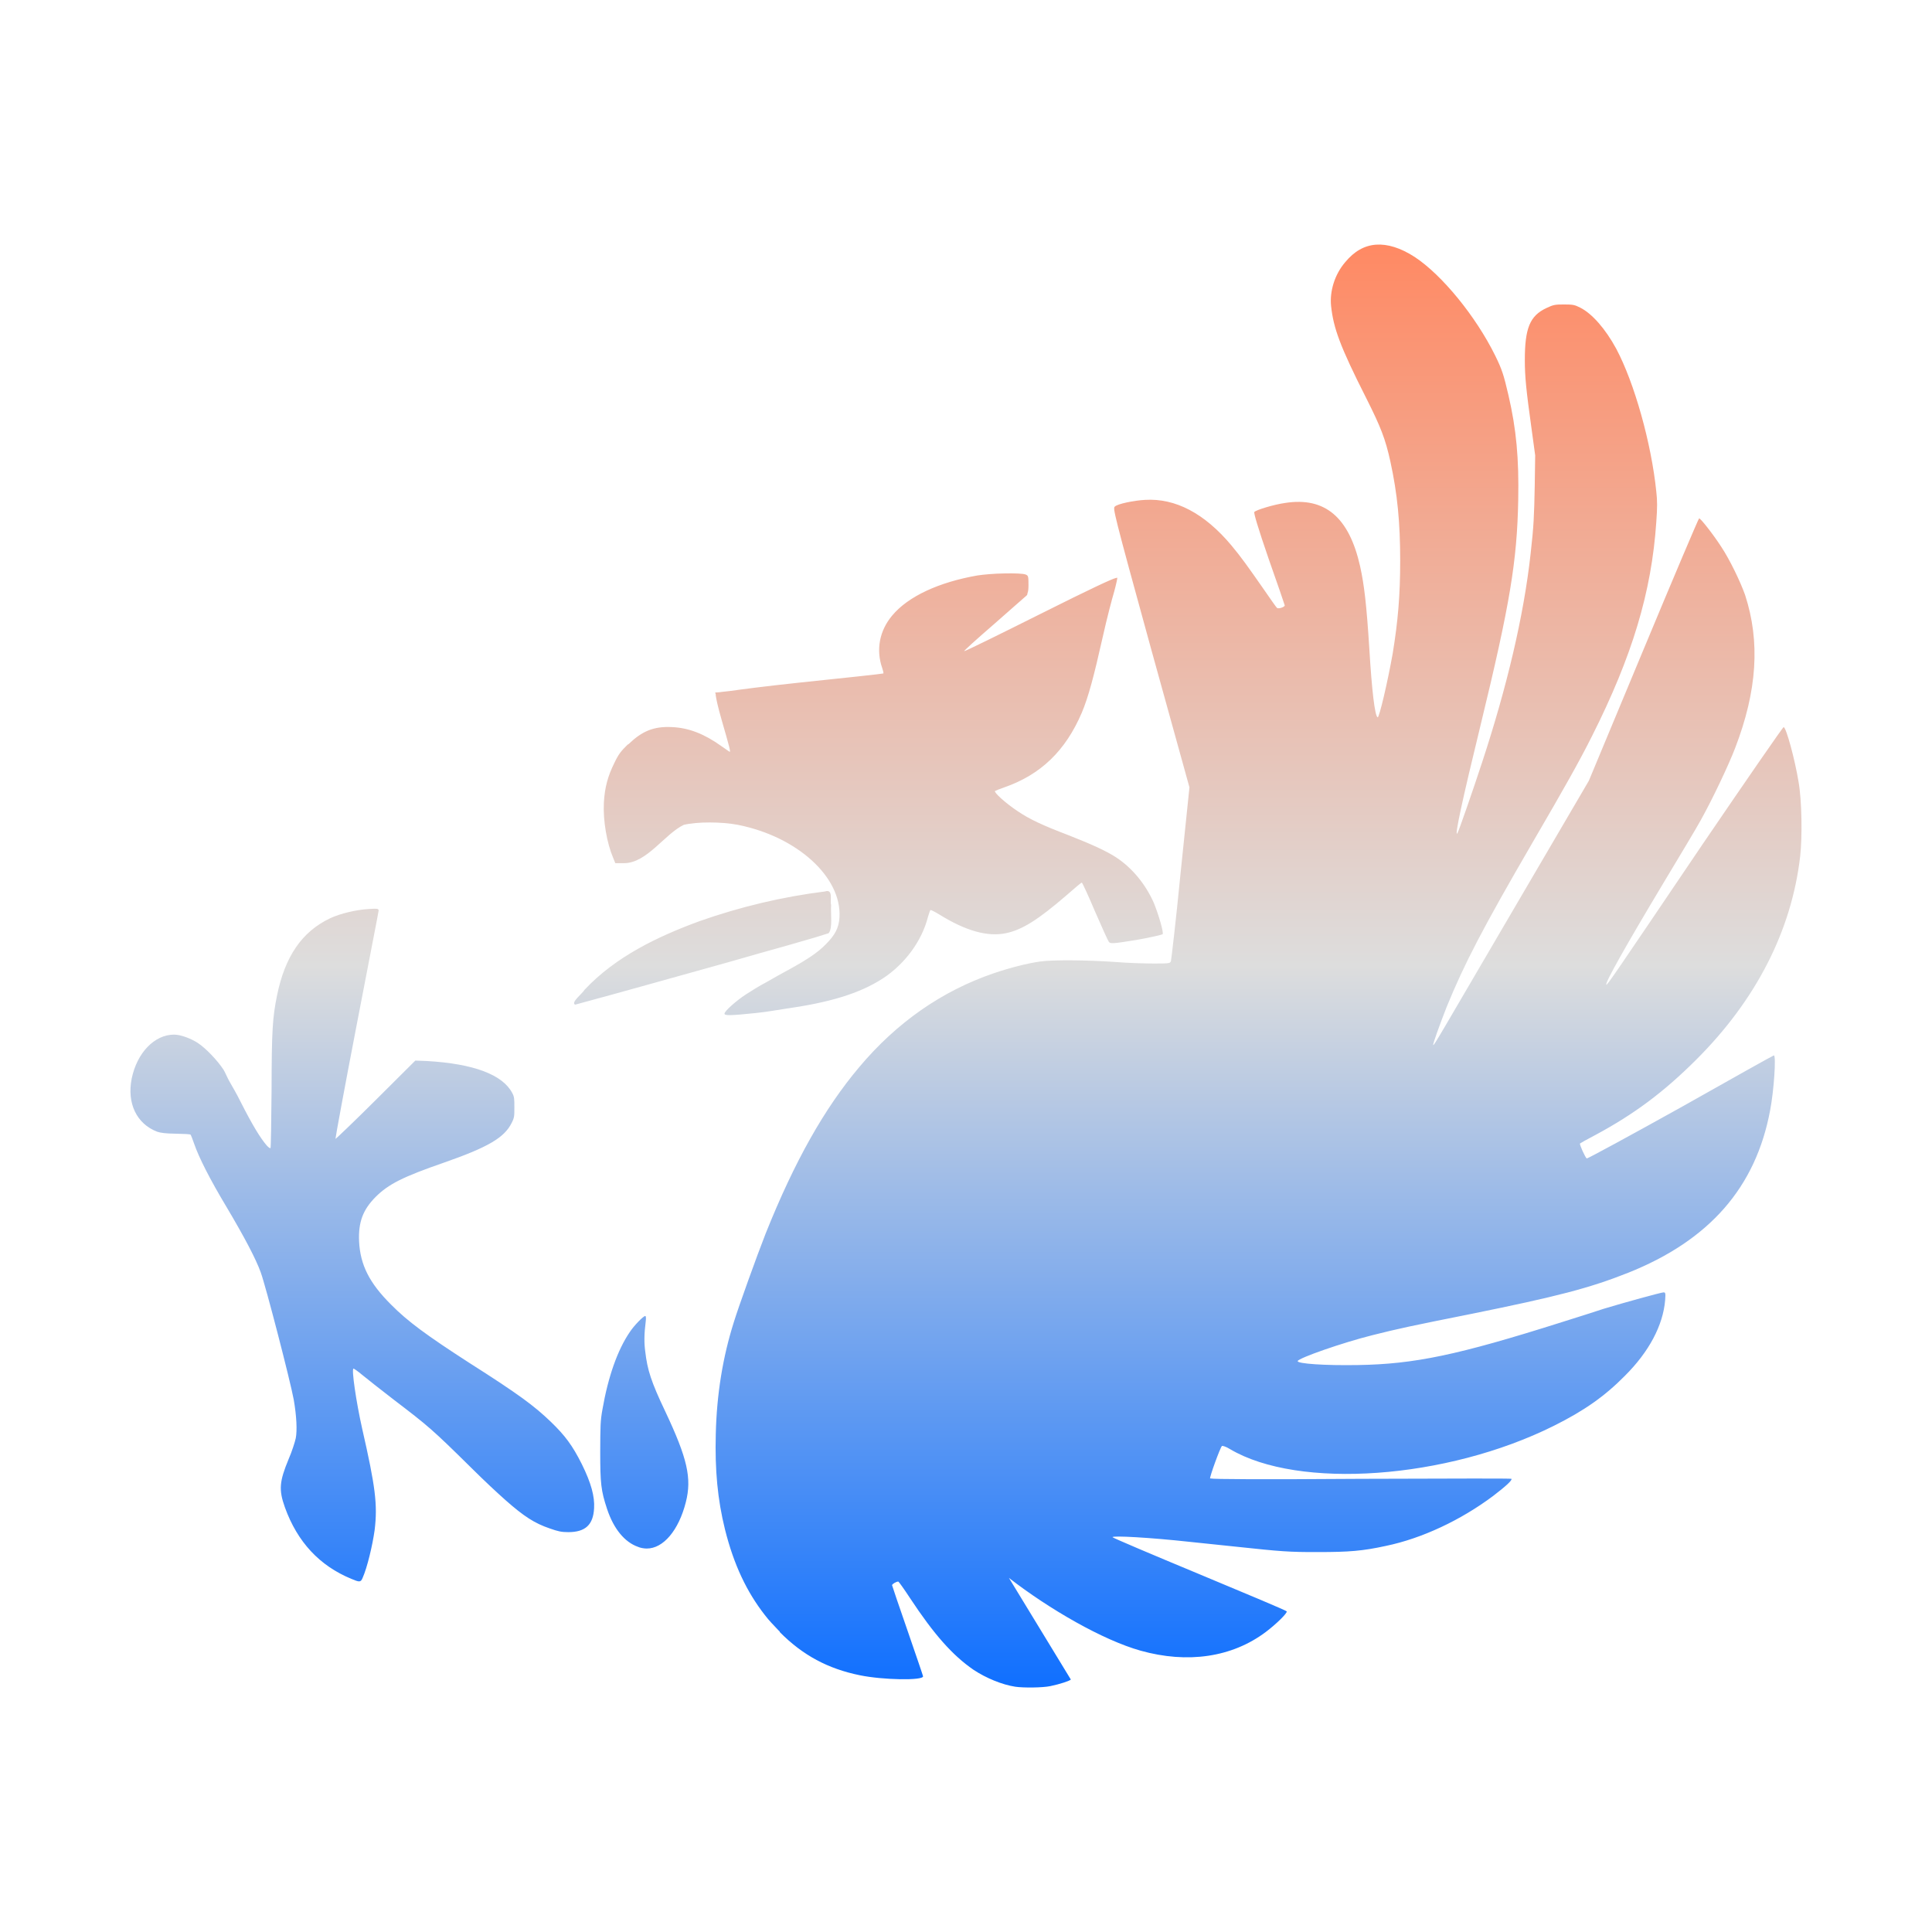 <svg xmlns="http://www.w3.org/2000/svg" xmlns:xlink="http://www.w3.org/1999/xlink" width="64px" height="64px" viewBox="0 0 64 64" version="1.1">
<defs>
<linearGradient id="linear0" gradientUnits="userSpaceOnUse" x1="0" y1="0" x2="0" y2="1" gradientTransform="matrix(55.351,0,0,47.802,4.324,8.099)">
<stop offset="0" style="stop-color:#ff8963;stop-opacity:1;"/>
<stop offset="0.5" style="stop-color:#dddddd;stop-opacity:1;"/>
<stop offset="1" style="stop-color:#0F6FFF;stop-opacity:1;"/>
</linearGradient>
</defs>
<g id="surface1">
<path style=" stroke:none;fill-rule:evenodd;fill:url(#linear0);" d="M 33.27 18.996 C 32.941 19 32.59 19.031 32.383 19.062 C 31.105 19.285 30.082 19.754 29.551 20.395 C 29.133 20.895 29.012 21.527 29.227 22.137 C 29.254 22.215 29.273 22.297 29.262 22.309 C 29.246 22.32 27.988 22.457 26.477 22.613 C 25.238 22.746 24.566 22.836 24.207 22.887 C 24.16 22.895 23.918 22.918 23.895 22.922 C 23.883 22.93 23.691 22.941 23.691 22.941 C 23.688 22.941 23.711 22.996 23.711 23.012 C 23.711 23.031 23.707 23.039 23.711 23.043 C 23.727 23.152 23.773 23.395 23.914 23.879 C 24.16 24.73 24.207 24.906 24.172 24.906 C 24.164 24.906 24.039 24.812 23.895 24.715 C 23.328 24.309 22.812 24.109 22.258 24.086 C 21.648 24.055 21.262 24.227 20.824 24.648 C 20.812 24.66 20.801 24.66 20.793 24.664 C 20.57 24.883 20.488 24.984 20.348 25.281 C 20.137 25.707 20.031 26.086 20.004 26.594 C 19.973 27.188 20.105 27.934 20.312 28.418 L 20.383 28.594 L 20.672 28.594 C 21.43 28.594 22.023 27.621 22.652 27.324 C 23.09 27.219 23.895 27.219 24.445 27.324 C 26.41 27.715 27.883 29.055 27.809 30.383 C 27.789 30.738 27.664 30.973 27.348 31.289 C 27.086 31.555 26.742 31.785 26.152 32.109 C 25.945 32.219 25.598 32.414 25.383 32.539 C 25.164 32.652 24.863 32.84 24.703 32.945 C 24.387 33.152 24 33.496 24 33.578 C 24 33.648 24.191 33.645 25.027 33.559 C 25.383 33.523 25.672 33.469 25.984 33.422 C 27.473 33.211 28.461 32.918 29.242 32.414 C 29.977 31.934 30.539 31.172 30.742 30.367 C 30.781 30.234 30.812 30.145 30.828 30.145 C 30.852 30.145 30.988 30.215 31.121 30.297 C 31.996 30.84 32.719 31.039 33.32 30.914 C 33.863 30.801 34.383 30.473 35.336 29.652 C 35.59 29.43 35.812 29.238 35.836 29.238 C 35.855 29.238 36.055 29.676 36.273 30.191 C 36.5 30.715 36.707 31.172 36.734 31.203 C 36.789 31.262 36.828 31.27 37.645 31.137 C 38.105 31.059 38.496 30.961 38.512 30.949 C 38.559 30.906 38.383 30.309 38.227 29.922 C 37.961 29.309 37.512 28.754 36.973 28.402 C 36.652 28.191 36.164 27.969 35.387 27.664 C 34.539 27.34 34.098 27.137 33.699 26.863 C 33.301 26.598 32.918 26.246 32.961 26.203 C 32.984 26.188 33.121 26.133 33.27 26.082 C 34.469 25.664 35.293 24.879 35.836 23.609 C 36.055 23.086 36.234 22.418 36.531 21.094 C 36.664 20.496 36.84 19.824 36.91 19.594 C 36.973 19.363 37.016 19.16 37.012 19.137 C 37.012 19.133 36.973 19.148 36.961 19.148 C 36.836 19.176 36.16 19.488 34.484 20.328 C 33.109 21.016 31.961 21.582 31.941 21.57 C 31.918 21.566 32.363 21.164 32.914 20.688 C 33.461 20.203 33.961 19.77 34.004 19.73 C 34.039 19.707 34.027 19.676 34.039 19.645 C 34.059 19.594 34.07 19.527 34.07 19.375 C 34.07 19.086 34.062 19.066 33.973 19.031 C 33.895 19 33.605 18.988 33.273 18.996 Z M 45.582 8.105 C 45.199 8.133 44.863 8.32 44.559 8.688 C 44.215 9.09 44.043 9.645 44.094 10.137 C 44.172 10.863 44.383 11.461 45.258 13.188 C 45.738 14.145 45.891 14.527 46.059 15.293 C 46.293 16.367 46.383 17.32 46.383 18.57 C 46.383 19.719 46.312 20.562 46.133 21.66 C 45.961 22.621 45.688 23.781 45.637 23.762 C 45.543 23.73 45.441 22.836 45.363 21.523 C 45.266 19.984 45.188 19.363 45.055 18.758 C 44.691 17.137 43.895 16.457 42.578 16.66 C 42.207 16.711 41.609 16.891 41.551 16.961 C 41.527 16.988 41.664 17.461 42.027 18.516 C 42.32 19.348 42.559 20.039 42.559 20.055 C 42.559 20.109 42.348 20.18 42.301 20.137 C 42.281 20.121 42.07 19.824 41.84 19.488 C 41.355 18.793 41.113 18.449 40.785 18.059 C 39.895 17 38.934 16.5 37.934 16.559 C 37.566 16.578 37.016 16.691 36.93 16.781 C 36.863 16.836 36.875 16.93 38.121 21.457 L 39.402 26.082 L 39.109 28.914 C 38.957 30.477 38.801 31.793 38.789 31.836 C 38.762 31.91 38.754 31.918 38.238 31.918 C 37.949 31.918 37.363 31.902 36.941 31.867 C 36.012 31.801 34.84 31.793 34.449 31.852 C 34.043 31.91 33.461 32.055 32.914 32.242 C 31.203 32.828 29.707 33.867 28.461 35.352 C 27.309 36.719 26.324 38.461 25.363 40.863 C 25.078 41.586 24.457 43.312 24.312 43.789 C 23.945 44.945 23.742 46.176 23.711 47.512 C 23.68 48.691 23.77 49.672 24.016 50.664 C 24.309 51.836 24.738 52.734 25.336 53.5 C 25.477 53.688 25.633 53.84 25.793 54.012 C 25.801 54.016 25.809 54.023 25.812 54.031 C 25.812 54.031 25.82 54.039 25.828 54.043 C 25.836 54.051 25.824 54.059 25.828 54.062 C 26.594 54.836 27.43 55.281 28.488 55.496 C 29.246 55.652 30.578 55.676 30.578 55.531 C 30.578 55.512 30.34 54.82 30.062 54.012 C 29.781 53.203 29.551 52.527 29.551 52.512 C 29.551 52.473 29.691 52.391 29.758 52.391 C 29.77 52.391 29.949 52.637 30.145 52.938 C 30.941 54.145 31.555 54.836 32.246 55.312 C 32.664 55.59 33.199 55.809 33.633 55.875 C 33.895 55.914 34.527 55.91 34.793 55.855 C 35.113 55.789 35.438 55.68 35.473 55.637 L 33.422 52.27 C 34.766 53.312 36.531 54.328 37.781 54.68 C 39.34 55.117 40.812 54.902 41.93 54.062 C 42.281 53.797 42.645 53.438 42.625 53.379 C 42.621 53.355 41.32 52.809 39.742 52.152 C 38.164 51.496 36.863 50.945 36.855 50.922 C 36.836 50.863 38.082 50.93 39.434 51.078 C 39.863 51.121 40.57 51.199 41.004 51.242 C 42.402 51.391 42.711 51.418 43.664 51.414 C 44.688 51.414 45.133 51.379 45.906 51.211 C 47.113 50.961 48.395 50.352 49.457 49.559 C 49.887 49.23 50.094 49.039 50.07 48.988 C 50.059 48.973 48.363 48.977 45.086 48.988 C 41.711 49.012 40.176 49 40.117 48.977 C 40.109 48.977 40.09 48.977 40.086 48.977 C 40.062 48.941 40.418 47.957 40.477 47.902 C 40.488 47.883 40.617 47.922 40.746 48.004 C 43.023 49.352 47.918 49.004 51.469 47.234 C 52.488 46.727 53.164 46.246 53.824 45.578 C 54.625 44.781 55.09 43.906 55.16 43.07 C 55.18 42.82 55.164 42.812 55.105 42.812 C 55.031 42.812 53.793 43.152 53.125 43.355 C 52.883 43.434 52.258 43.637 51.727 43.801 C 48.285 44.891 46.855 45.188 44.984 45.219 C 43.914 45.238 42.957 45.176 42.988 45.086 C 43.023 44.984 44.473 44.477 45.461 44.23 C 46.309 44.016 46.746 43.922 48.707 43.531 C 51.598 42.945 52.648 42.672 53.93 42.164 C 56.625 41.09 58.16 39.336 58.637 36.785 C 58.766 36.121 58.84 34.961 58.762 34.961 C 58.742 34.961 57.355 35.738 55.672 36.688 C 53.988 37.625 52.586 38.387 52.562 38.375 C 52.516 38.348 52.312 37.902 52.34 37.879 C 52.352 37.867 52.566 37.746 52.836 37.605 C 54.133 36.91 55.113 36.176 56.18 35.113 C 58.176 33.125 59.348 30.828 59.633 28.367 C 59.707 27.707 59.688 26.5 59.578 25.891 C 59.461 25.176 59.176 24.113 59.086 24.086 C 59.066 24.078 57.863 25.82 56.418 27.941 C 53.395 32.414 53.238 32.645 53.211 32.617 C 53.16 32.566 53.879 31.293 55.09 29.273 C 55.613 28.402 56.18 27.461 56.336 27.176 C 56.727 26.477 57.27 25.328 57.477 24.785 C 58.211 22.879 58.312 21.258 57.809 19.711 C 57.652 19.266 57.297 18.531 57.016 18.109 C 56.742 17.688 56.328 17.16 56.285 17.172 C 56.266 17.176 55.434 19.137 54.441 21.523 L 52.633 25.863 L 50.125 30.145 C 47.613 34.438 47.5 34.645 47.477 34.617 C 47.457 34.594 47.688 33.957 47.918 33.367 C 48.512 31.914 49.113 30.758 50.77 27.906 C 51.828 26.09 52.309 25.238 52.734 24.391 C 54.066 21.746 54.711 19.617 54.867 17.289 C 54.902 16.812 54.902 16.59 54.867 16.285 C 54.703 14.676 54.137 12.672 53.539 11.551 C 53.188 10.902 52.738 10.383 52.34 10.188 C 52.164 10.098 52.105 10.086 51.812 10.086 C 51.512 10.086 51.461 10.094 51.23 10.203 C 50.676 10.461 50.512 10.875 50.512 11.93 C 50.512 12.488 50.559 12.938 50.734 14.199 L 50.855 15.086 L 50.84 16.094 C 50.82 17.094 50.809 17.414 50.703 18.348 C 50.477 20.402 49.918 22.758 49.094 25.262 C 48.785 26.207 48.328 27.516 48.281 27.598 C 48.16 27.789 48.457 26.434 49.051 24 C 50.023 20.004 50.254 18.586 50.293 16.57 C 50.32 15.18 50.23 14.215 49.969 13.09 C 49.812 12.414 49.754 12.234 49.527 11.773 C 48.887 10.477 47.77 9.109 46.863 8.512 C 46.391 8.207 45.961 8.078 45.582 8.105 Z M 27.328 29.531 C 25.918 29.707 24.523 30.039 23.18 30.512 C 21.785 31.023 20.391 31.691 19.363 32.789 C 19.289 32.918 18.902 33.207 19.051 33.281 C 20.562 32.875 22.688 32.273 24.125 31.875 C 24.512 31.762 24.812 31.676 25.148 31.582 C 25.773 31.41 26.391 31.234 27.012 31.051 L 27.449 30.914 C 27.59 30.754 27.512 30.262 27.531 29.977 C 27.488 29.828 27.613 29.438 27.328 29.531 Z M 12.207 30.113 C 11.797 30.137 11.27 30.262 10.938 30.418 C 10 30.863 9.445 31.68 9.18 32.961 C 9.027 33.711 9 34.125 8.996 36.121 C 8.988 37.164 8.973 38.016 8.961 38.031 C 8.945 38.043 8.895 38.012 8.836 37.945 C 8.625 37.703 8.355 37.258 7.969 36.496 C 7.828 36.211 7.715 36.027 7.594 35.812 C 7.531 35.699 7.441 35.488 7.406 35.438 C 7.199 35.121 6.812 34.719 6.555 34.551 C 6.328 34.402 5.988 34.273 5.766 34.273 C 5.117 34.273 4.539 34.875 4.363 35.727 C 4.199 36.551 4.527 37.227 5.203 37.488 C 5.312 37.527 5.488 37.551 5.82 37.555 C 6.07 37.559 6.301 37.57 6.312 37.586 C 6.328 37.605 6.383 37.746 6.434 37.895 C 6.586 38.336 6.949 39.059 7.512 39.996 C 8.098 40.984 8.477 41.703 8.637 42.148 C 8.809 42.621 9.617 45.746 9.73 46.363 C 9.824 46.902 9.848 47.387 9.797 47.645 C 9.773 47.758 9.672 48.082 9.559 48.34 C 9.254 49.078 9.23 49.352 9.438 49.934 C 9.852 51.082 10.586 51.867 11.637 52.301 C 11.906 52.414 11.949 52.422 12.012 52.27 C 12.164 51.93 12.34 51.191 12.41 50.688 C 12.512 49.848 12.438 49.254 11.996 47.32 C 11.797 46.43 11.637 45.336 11.711 45.336 C 11.727 45.336 11.863 45.43 11.996 45.543 C 12.137 45.66 12.609 46.031 13.039 46.363 C 14.172 47.227 14.312 47.34 15.605 48.617 C 16.09 49.098 16.441 49.422 16.742 49.691 C 17.352 50.23 17.707 50.461 18.215 50.633 C 18.484 50.727 18.594 50.754 18.824 50.754 C 19.391 50.754 19.652 50.512 19.68 49.961 C 19.703 49.578 19.586 49.133 19.273 48.5 C 18.961 47.879 18.719 47.555 18.246 47.098 C 17.691 46.566 17.188 46.191 15.531 45.137 C 14.133 44.234 13.5 43.77 12.957 43.219 C 12.234 42.5 11.934 41.902 11.895 41.121 C 11.867 40.477 12.027 40.07 12.441 39.652 C 12.867 39.227 13.336 38.988 14.711 38.512 C 16.164 38.004 16.707 37.688 16.949 37.199 C 17.039 37.023 17.039 36.973 17.039 36.688 C 17.039 36.406 17.039 36.336 16.969 36.207 C 16.648 35.598 15.691 35.238 14.148 35.148 L 13.758 35.133 L 12.441 36.445 C 11.719 37.164 11.121 37.734 11.113 37.727 C 11.105 37.715 11.414 36.031 11.812 33.969 C 12.207 31.906 12.543 30.199 12.543 30.164 C 12.543 30.105 12.512 30.09 12.207 30.113 Z M 21.375 43.594 C 21.312 43.594 21.004 43.91 20.863 44.125 C 20.457 44.719 20.145 45.605 19.957 46.688 C 19.887 47.07 19.887 47.254 19.883 48.086 C 19.883 49.145 19.91 49.383 20.109 49.984 C 20.328 50.645 20.691 51.086 21.137 51.242 C 21.203 51.273 21.328 51.297 21.422 51.297 C 21.973 51.301 22.484 50.691 22.719 49.762 C 22.922 48.969 22.77 48.309 22.039 46.758 C 21.566 45.766 21.445 45.375 21.375 44.773 C 21.336 44.488 21.336 44.199 21.391 43.77 C 21.406 43.648 21.395 43.594 21.375 43.594 Z M 21.375 43.594 "/>
</g>
</svg>
